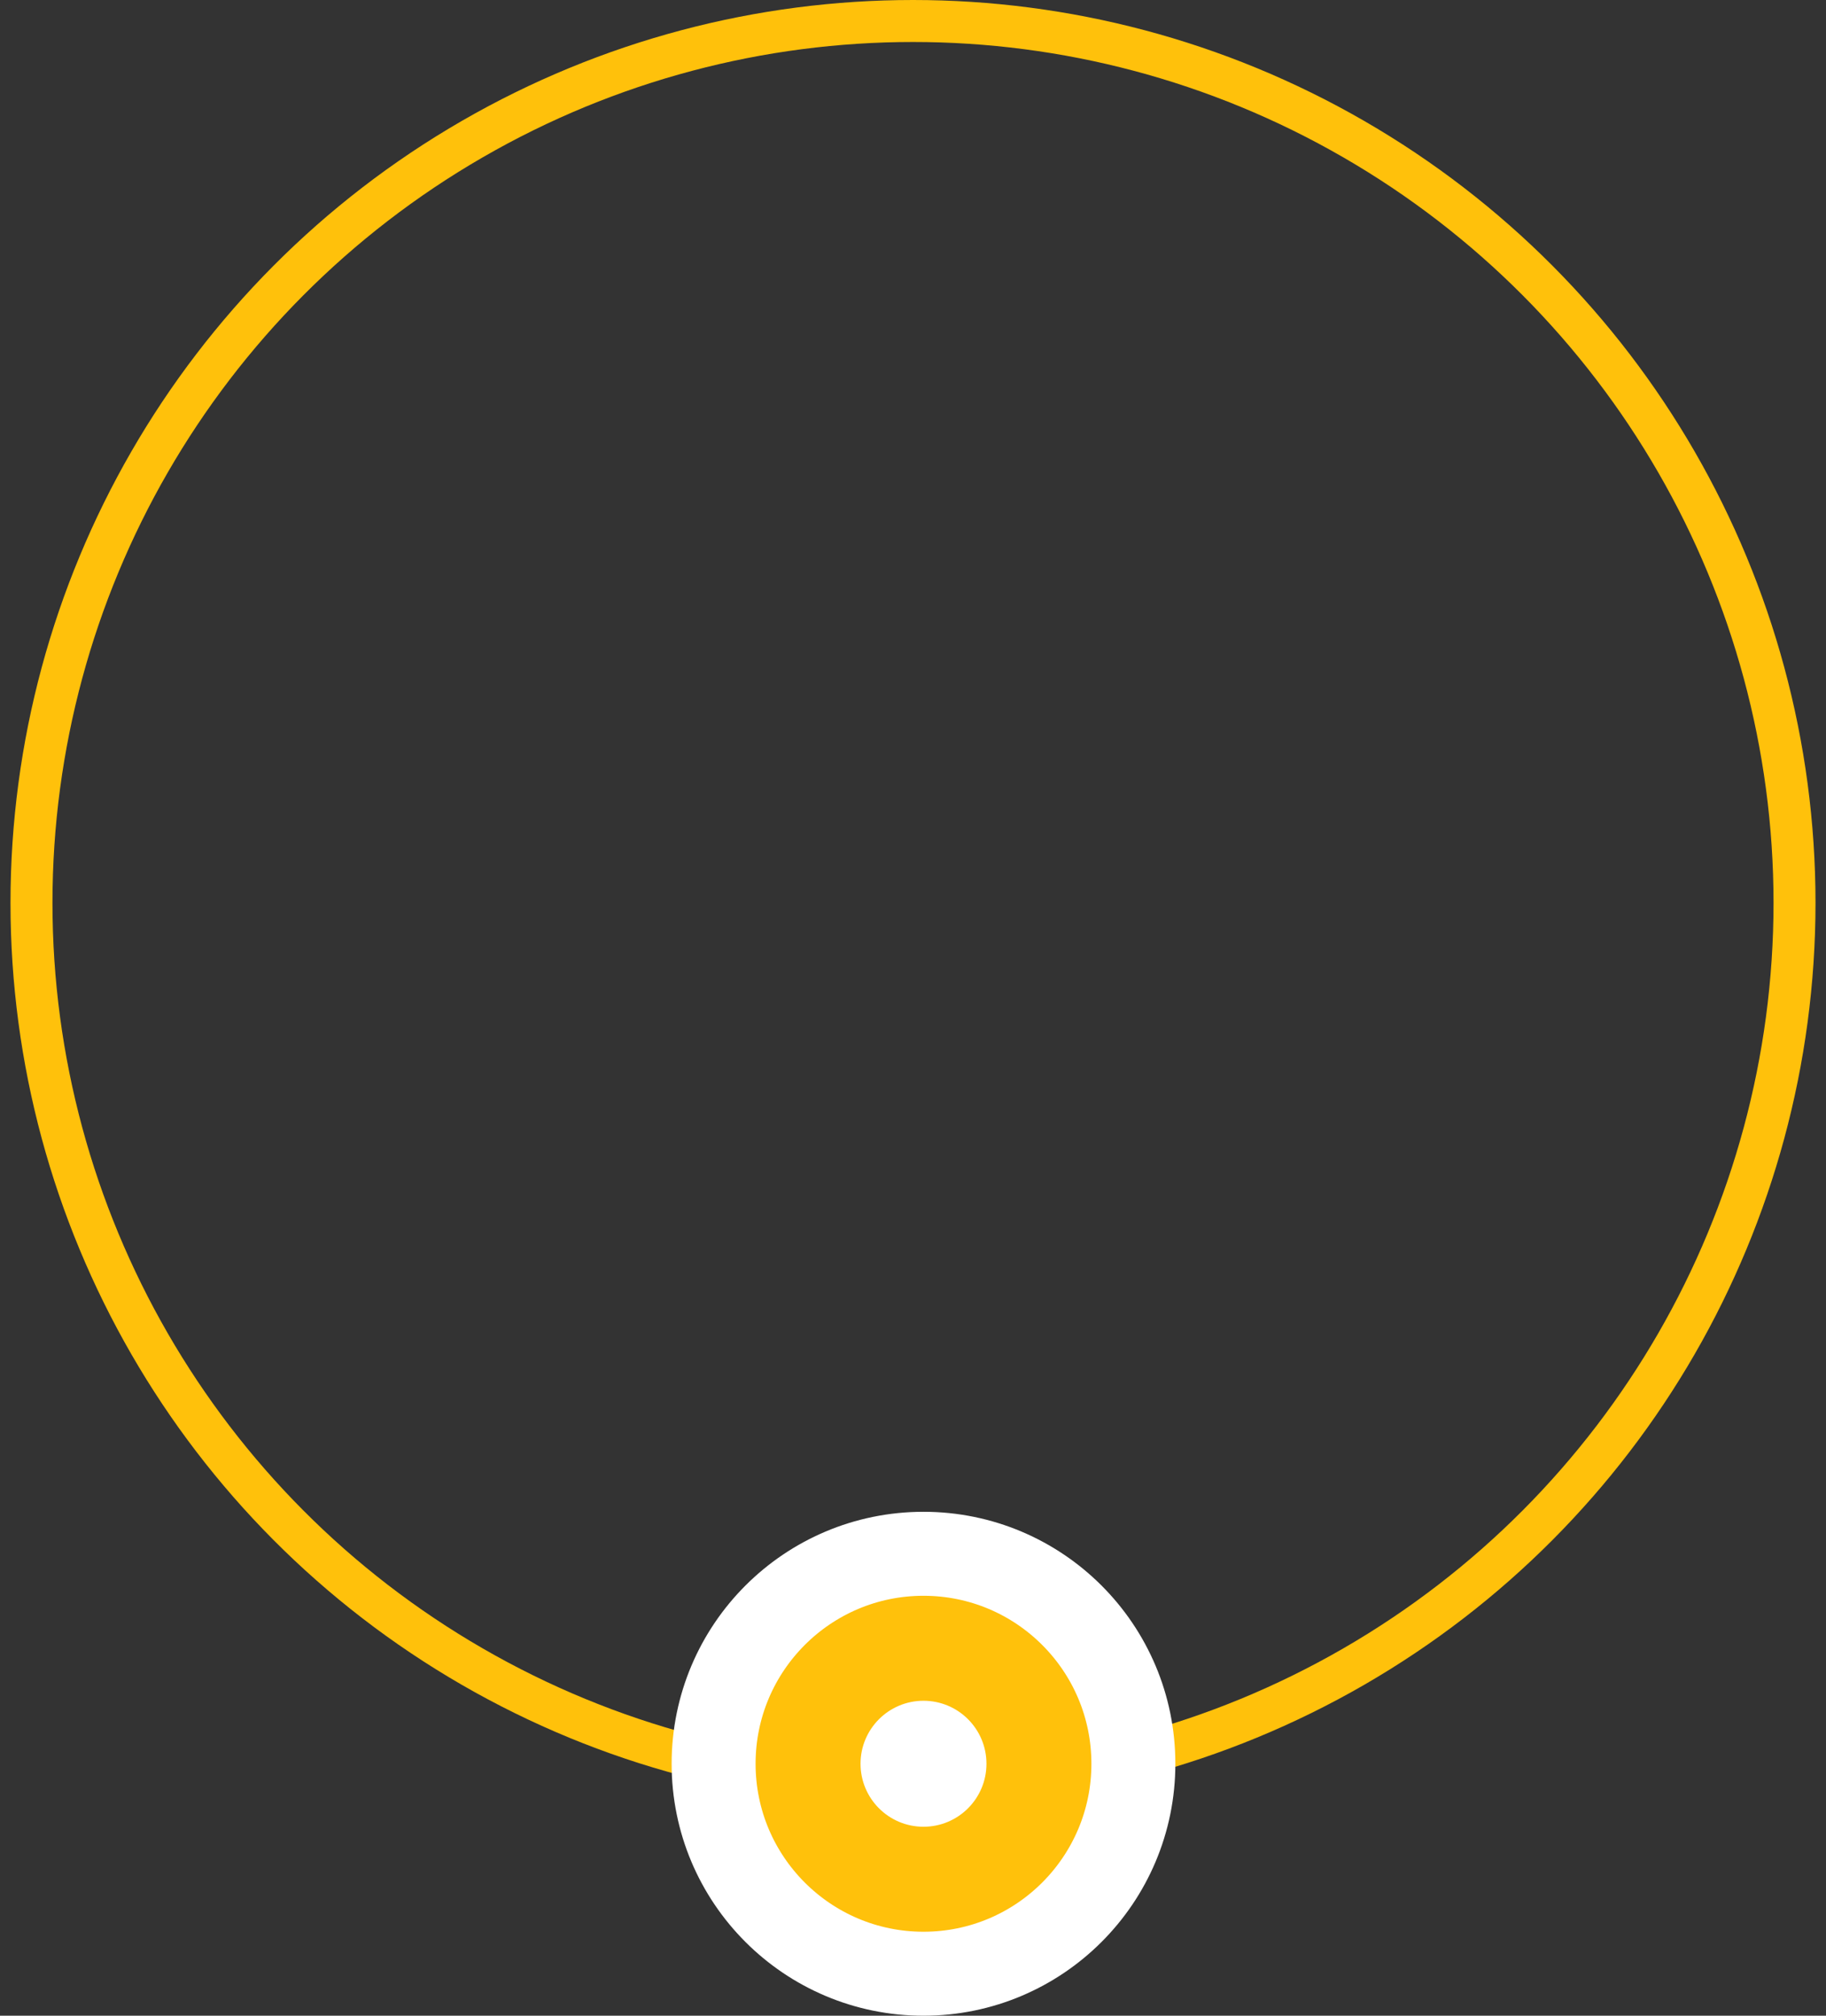 <svg preserveAspectRatio="none" viewBox="0 0 87 96" fill="none" xmlns="http://www.w3.org/2000/svg">
<rect x="0" y="0" width="87" height="96" fill="#333333" stroke="none"/>
<circle cx="43.5" cy="43" r="42" stroke="#FFC10B" stroke-width="2"/>
<circle cx="44" cy="84" r="10" fill="#FFC10B" stroke="white" stroke-width="4"/>
<circle cx="44" cy="84" r="3" fill="white"/>
</svg>
